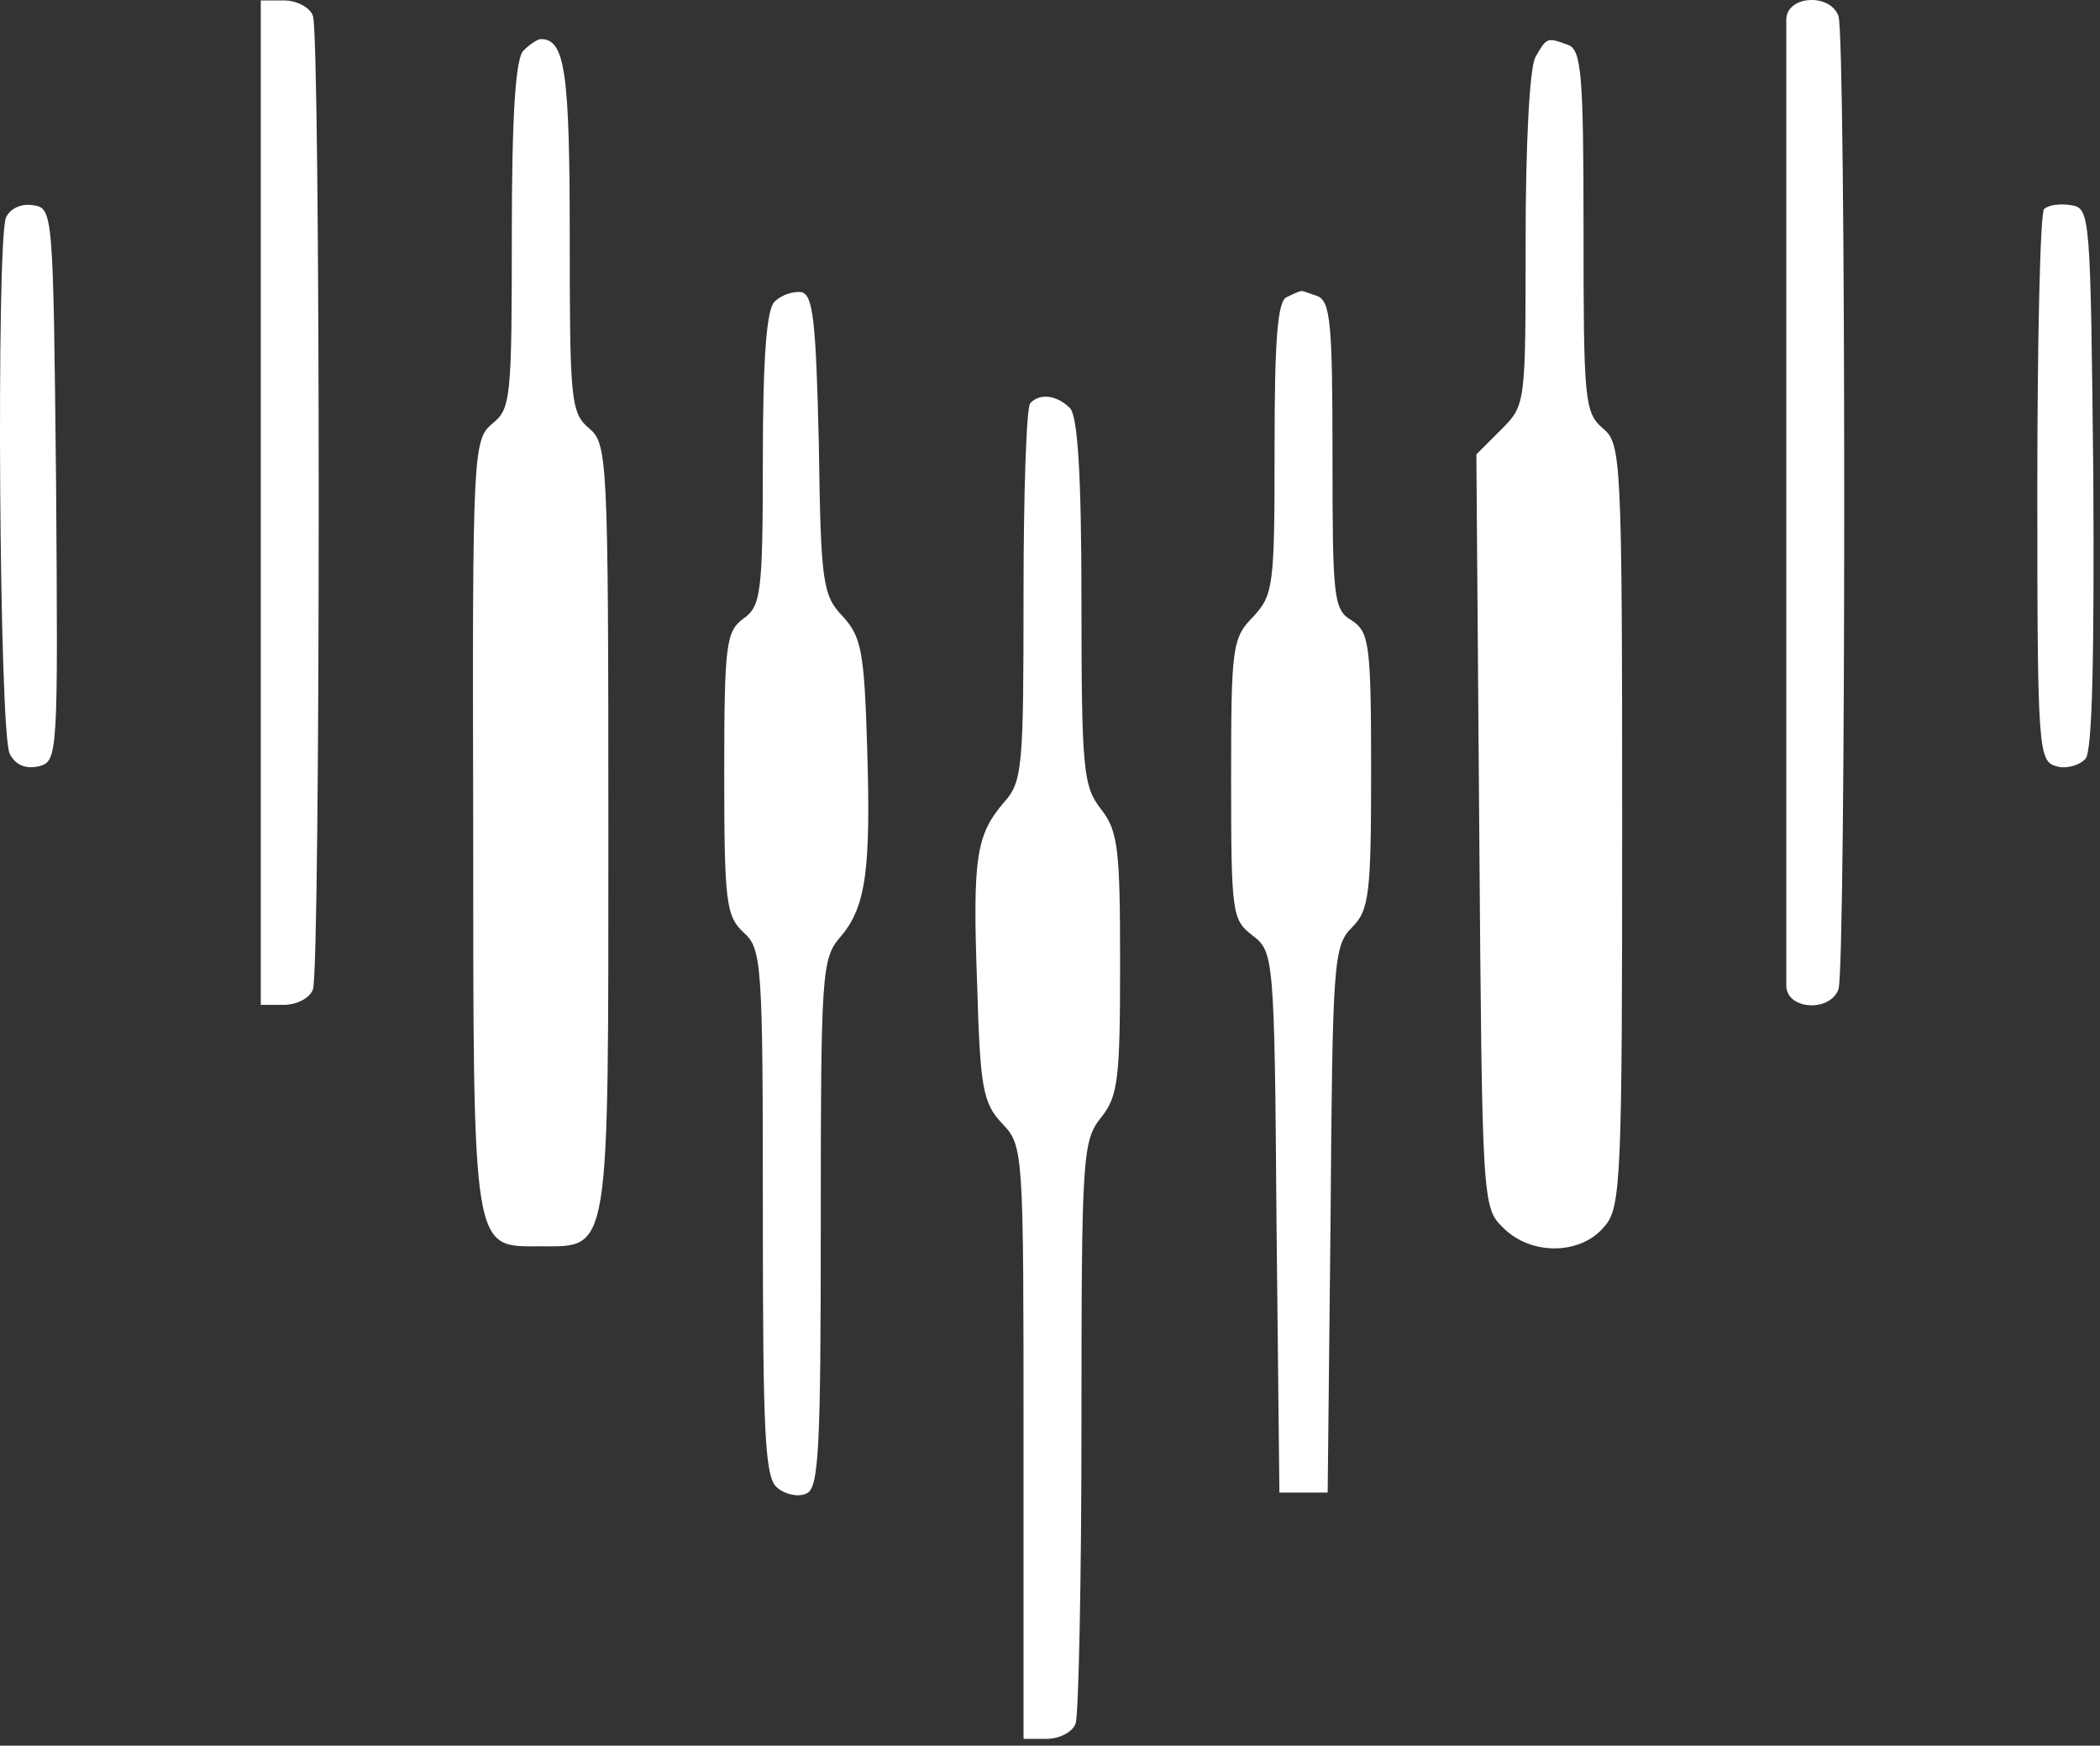 <svg width="290" height="241" viewBox="0 0 290 241" fill="none" xmlns="http://www.w3.org/2000/svg">
<rect x="0" y="0" width="290" height="241" fill="#333333" stroke="none"/>
<path d="M36.012 69.396V138.729H39.212C40.945 138.729 42.812 137.796 43.212 136.596C44.279 133.929 44.279 4.862 43.212 2.196C42.812 0.996 40.945 0.062 39.212 0.062H36.012V69.396Z" fill="white"/>
<path d="M246.679 2.729C246.679 4.196 246.679 34.196 246.679 69.396C246.679 104.596 246.679 134.596 246.679 136.062C246.679 139.396 252.679 139.796 253.879 136.596C254.945 133.929 254.945 4.862 253.879 2.196C252.679 -1.004 246.679 -0.604 246.679 2.729Z" fill="white"/>
<path d="M72.279 6.996C71.212 8.062 70.679 15.662 70.679 32.462C70.679 54.862 70.546 56.462 68.012 58.462C65.346 60.729 65.212 61.929 65.346 113.929C65.346 173.662 65.212 172.062 74.679 172.062C84.279 172.062 84.012 173.662 84.012 114.329C84.012 62.996 83.879 61.263 81.346 59.129C78.812 56.996 78.679 55.129 78.679 32.729C78.679 9.796 78.012 5.396 74.679 5.396C74.279 5.396 73.212 6.062 72.279 6.996Z" fill="white"/>
<path d="M212.012 7.929C211.212 9.529 210.679 20.196 210.679 33.263C210.679 55.796 210.679 55.929 207.345 59.263L203.879 62.729L204.279 114.729C204.679 166.062 204.679 166.729 207.612 169.529C211.479 173.396 218.412 173.262 221.612 169.262C223.879 166.729 224.012 162.062 224.012 113.929C224.012 62.996 223.879 61.263 221.345 59.129C218.812 56.996 218.679 55.129 218.679 31.929C218.679 10.463 218.412 6.862 216.545 6.196C213.612 5.129 213.612 5.129 212.012 7.929Z" fill="white"/>
<path d="M0.812 30.062C-0.521 33.796 -0.121 101.396 1.345 104.062C2.145 105.662 3.612 106.196 5.345 105.796C8.012 105.129 8.012 104.329 7.745 66.862C7.345 29.129 7.345 28.729 4.545 28.329C2.812 28.062 1.345 28.863 0.812 30.062Z" fill="white"/>
<path d="M282.279 28.863C281.745 29.396 281.345 46.729 281.345 67.529C281.345 103.662 281.479 105.129 284.012 105.796C285.345 106.196 287.212 105.662 288.012 104.729C288.945 103.662 289.212 90.463 289.079 65.929C288.679 29.663 288.679 28.729 286.012 28.329C284.412 28.062 282.812 28.329 282.279 28.863Z" fill="white"/>
<path d="M106.945 41.663C105.879 42.729 105.345 49.263 105.345 63.396C105.345 81.929 105.079 83.662 102.679 85.396C100.279 87.129 100.012 88.862 100.012 106.862C100.012 124.596 100.279 126.462 102.679 128.729C105.212 130.996 105.345 132.862 105.345 167.396C105.345 197.929 105.612 204.062 107.345 205.396C108.412 206.329 110.279 206.729 111.345 206.196C113.079 205.529 113.345 200.329 113.345 168.996C113.345 134.462 113.479 132.329 116.012 129.396C119.612 125.262 120.279 120.062 119.745 102.996C119.345 89.929 118.945 87.929 116.412 85.129C113.612 82.196 113.345 80.596 113.079 61.396C112.679 44.196 112.279 40.729 110.679 40.329C109.479 40.196 107.879 40.729 106.945 41.663Z" fill="white"/>
<path d="M177.745 40.996C176.412 41.396 176.012 46.862 176.012 61.796C176.012 80.862 175.879 82.062 173.079 85.129C170.145 88.062 170.012 89.396 170.012 107.529C170.012 126.062 170.145 126.996 172.945 129.129C175.879 131.396 176.012 131.796 176.279 168.729L176.679 206.062H180.012H183.345L183.745 168.329C184.012 132.862 184.145 130.596 186.679 128.062C189.079 125.662 189.345 123.529 189.345 106.329C189.345 88.862 189.079 87.263 186.679 85.662C184.145 84.196 184.012 82.596 184.012 62.862C184.012 44.729 183.745 41.529 181.879 40.862C180.679 40.462 179.745 40.062 179.612 40.196C179.479 40.196 178.545 40.596 177.745 40.996Z" fill="white"/>
<path d="M142.279 55.663C141.745 56.062 141.345 68.062 141.345 82.062C141.345 105.796 141.212 107.929 138.679 110.729C134.812 115.263 134.279 118.196 134.945 136.063C135.345 150.196 135.745 152.329 138.412 155.129C141.345 158.196 141.345 158.863 141.345 199.129V240.062H144.545C146.279 240.062 148.145 239.129 148.545 237.929C148.945 236.729 149.345 218.329 149.345 196.863C149.345 159.796 149.479 157.529 152.012 154.329C154.412 151.396 154.679 148.996 154.679 132.996C154.679 117.129 154.412 114.729 152.012 111.663C149.612 108.596 149.345 106.329 149.345 83.129C149.345 65.263 148.812 57.396 147.745 56.329C146.012 54.596 143.612 54.196 142.279 55.663Z" fill="white"/>
</svg>
